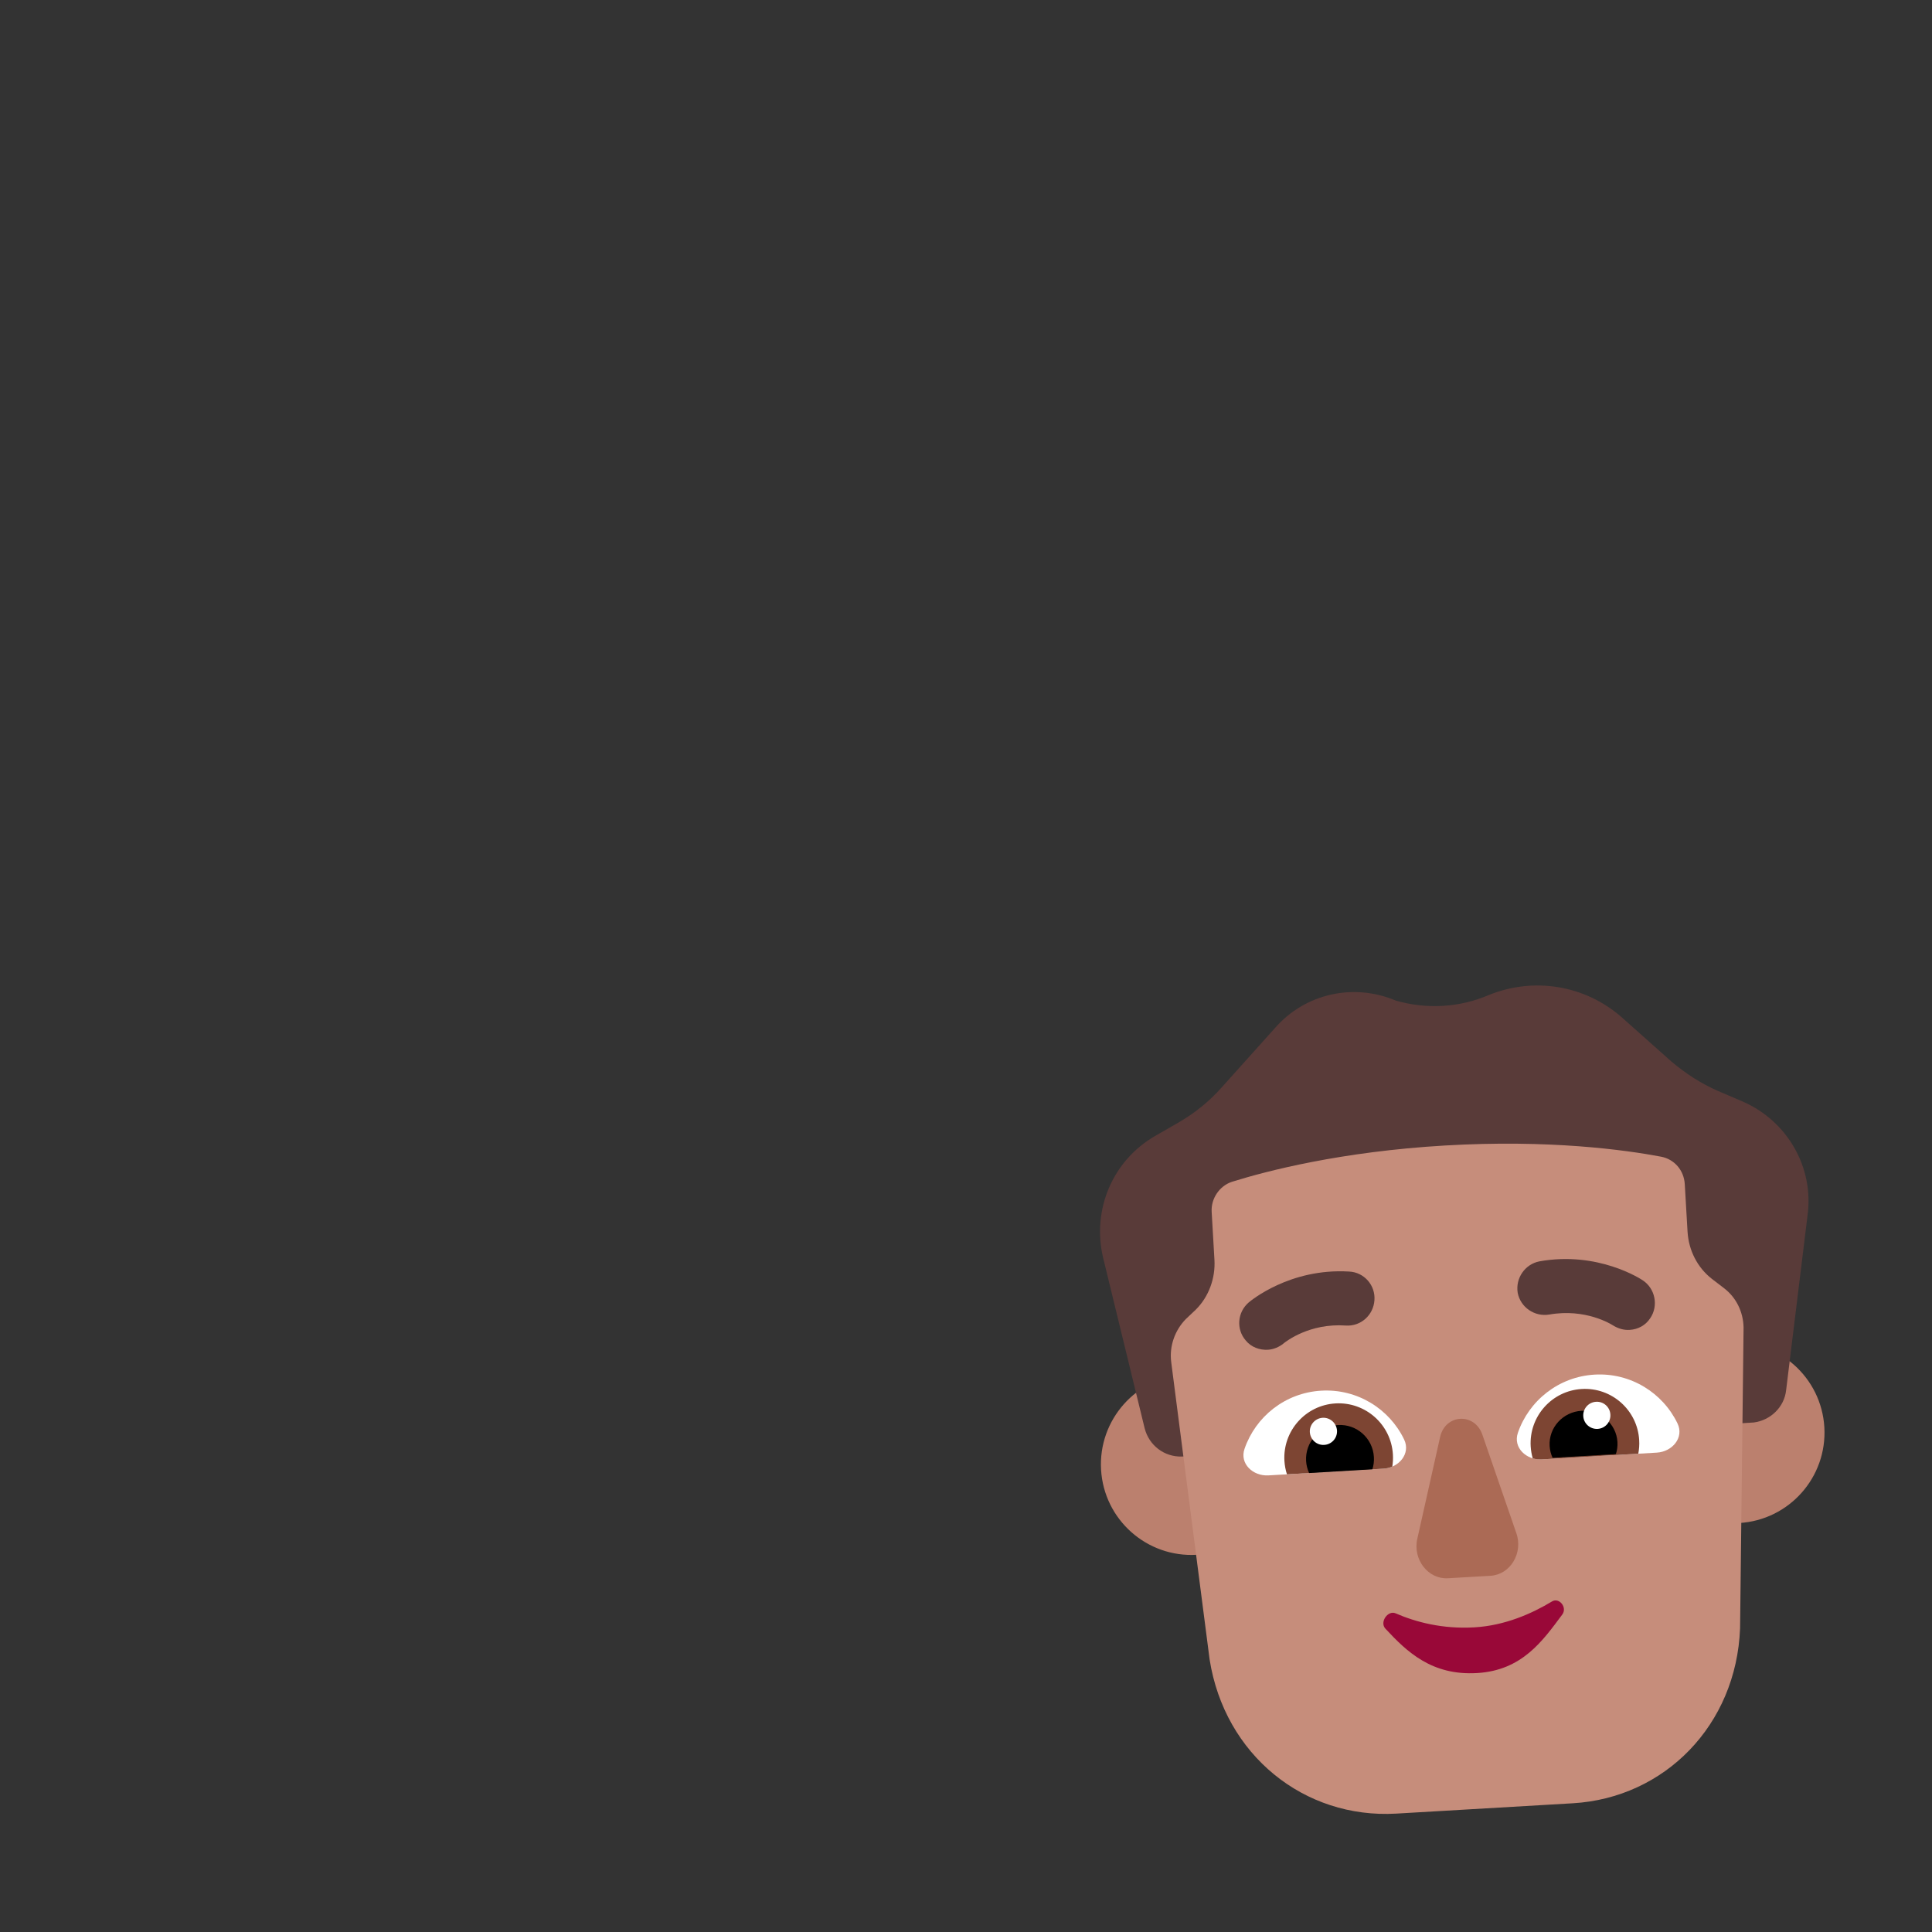 <svg width="32" height="32" viewBox="0 0 32 32" fill="none" xmlns="http://www.w3.org/2000/svg">
<rect x="0" y="0" width="32" height="32" fill="#333333" stroke="none"/>
<path d="M27.222 23.816C27.27 24.643 27.98 25.274 28.807 25.226C29.634 25.177 30.265 24.468 30.217 23.64C30.168 22.814 29.459 22.182 28.631 22.231C27.805 22.279 27.173 22.989 27.222 23.816Z" fill="#BB806E"/>
<path d="M18.237 24.343C18.286 25.17 18.995 25.801 19.822 25.752C20.649 25.704 21.281 24.994 21.232 24.167C21.184 23.34 20.474 22.709 19.647 22.758C18.82 22.806 18.189 23.516 18.237 24.343Z" fill="#BB806E"/>
<path d="M28.865 18.245L28.463 18.073C28.176 17.949 27.914 17.778 27.678 17.577L26.87 16.858C26.259 16.314 25.402 16.177 24.654 16.483C24.171 16.689 23.632 16.72 23.119 16.573C22.42 16.277 21.618 16.455 21.119 17.026L20.234 18.012C20.024 18.249 19.783 18.441 19.512 18.597L19.133 18.815C18.428 19.221 18.084 20.035 18.27 20.828L18.959 23.657C19.032 23.942 19.285 24.133 19.574 24.125C22.454 23.957 25.218 23.785 29.046 23.561C29.324 23.526 29.554 23.307 29.584 23.025L29.938 20.136C30.049 19.335 29.603 18.567 28.865 18.245Z" fill="#593B39"/>
<path d="M19.444 22.91C19.428 22.788 19.413 22.668 19.399 22.56C19.365 22.296 19.46 22.033 19.641 21.848L19.806 21.692C20.023 21.477 20.133 21.168 20.115 20.866L20.069 20.071C20.056 19.852 20.199 19.641 20.406 19.574C20.982 19.394 22.21 19.074 23.936 18.973C25.662 18.872 26.918 19.046 27.511 19.158C27.734 19.2 27.891 19.384 27.905 19.612L27.951 20.399C27.969 20.709 28.114 20.995 28.354 21.182L28.555 21.336C28.759 21.492 28.873 21.73 28.879 21.986L28.821 26.972C28.759 28.572 27.574 29.779 26.049 29.868L23.127 30.039C21.601 30.128 20.284 29.068 20.035 27.486L19.444 22.91Z" fill="#C68D7B"/>
<path d="M24.55 23.755L25.113 25.387C25.234 25.719 25.017 26.081 24.687 26.1L23.982 26.141C23.653 26.16 23.395 25.827 23.476 25.483L23.854 23.796C23.942 23.422 24.418 23.394 24.55 23.755Z" fill="#AB6A55"/>
<path d="M24.42 26.954C24.927 26.925 25.375 26.725 25.706 26.525C25.824 26.453 25.964 26.624 25.876 26.742C25.551 27.178 25.212 27.667 24.465 27.711C23.717 27.755 23.306 27.363 22.947 26.976C22.846 26.868 22.988 26.666 23.116 26.722C23.452 26.868 23.897 26.985 24.42 26.954Z" fill="#990838"/>
<path d="M25.539 24.172C25.281 24.187 25.057 23.977 25.141 23.732C25.324 23.2 25.814 22.803 26.411 22.768C27.008 22.733 27.541 23.07 27.785 23.577C27.897 23.81 27.7 24.045 27.442 24.06L25.539 24.172Z" fill="white"/>
<path d="M22.913 24.326C23.171 24.311 23.369 24.076 23.257 23.843C23.013 23.335 22.48 22.999 21.883 23.034C21.285 23.069 20.796 23.465 20.613 23.998C20.529 24.242 20.752 24.452 21.01 24.437L22.913 24.326Z" fill="white"/>
<path d="M27.15 23.852C27.155 23.93 27.149 24.006 27.135 24.078L25.538 24.172C25.486 24.175 25.434 24.169 25.387 24.155C25.369 24.092 25.357 24.026 25.353 23.957C25.324 23.461 25.703 23.035 26.199 23.006C26.695 22.977 27.121 23.356 27.15 23.852Z" fill="#7D4533"/>
<path d="M21.274 24.197C21.279 24.274 21.293 24.349 21.316 24.419L22.912 24.326C22.965 24.323 23.015 24.311 23.061 24.291C23.071 24.226 23.075 24.159 23.071 24.091C23.042 23.595 22.616 23.216 22.12 23.245C21.624 23.274 21.245 23.7 21.274 24.197Z" fill="#7D4533"/>
<path d="M26.79 23.884C26.794 23.954 26.785 24.022 26.764 24.085L25.716 24.146C25.688 24.086 25.671 24.02 25.667 23.95C25.649 23.646 25.886 23.385 26.196 23.367C26.506 23.349 26.772 23.581 26.79 23.884Z" fill="black"/>
<path d="M21.633 24.198C21.637 24.269 21.655 24.337 21.683 24.398L22.731 24.336C22.751 24.272 22.761 24.203 22.756 24.132C22.738 23.822 22.472 23.585 22.162 23.603C21.852 23.622 21.615 23.888 21.633 24.198Z" fill="black"/>
<path d="M26.462 23.667C26.338 23.674 26.231 23.58 26.224 23.456C26.217 23.331 26.311 23.225 26.436 23.218C26.56 23.21 26.666 23.305 26.673 23.429C26.681 23.553 26.586 23.66 26.462 23.667Z" fill="white"/>
<path d="M21.933 23.932C22.057 23.925 22.152 23.819 22.145 23.695C22.137 23.571 22.031 23.476 21.907 23.483C21.783 23.491 21.688 23.597 21.695 23.721C21.703 23.845 21.809 23.94 21.933 23.932Z" fill="white"/>
<path d="M26.715 21.952C26.803 22.006 26.895 22.033 26.993 22.027C27.129 22.019 27.256 21.953 27.334 21.832C27.472 21.628 27.416 21.345 27.212 21.208C27.183 21.188 26.471 20.718 25.498 20.892C25.26 20.938 25.098 21.169 25.138 21.414C25.184 21.652 25.416 21.814 25.661 21.773C26.261 21.667 26.688 21.934 26.715 21.952Z" fill="#593B39"/>
<path d="M20.633 22.202C20.724 22.314 20.864 22.364 21.001 22.356C21.092 22.351 21.187 22.312 21.262 22.25L21.265 22.247C21.305 22.216 21.691 21.914 22.288 21.955C22.537 21.973 22.747 21.785 22.765 21.537C22.784 21.289 22.595 21.072 22.346 21.061C21.36 21.001 20.708 21.551 20.681 21.574C20.495 21.735 20.472 22.016 20.633 22.202Z" fill="#593B39"/>
</svg>
